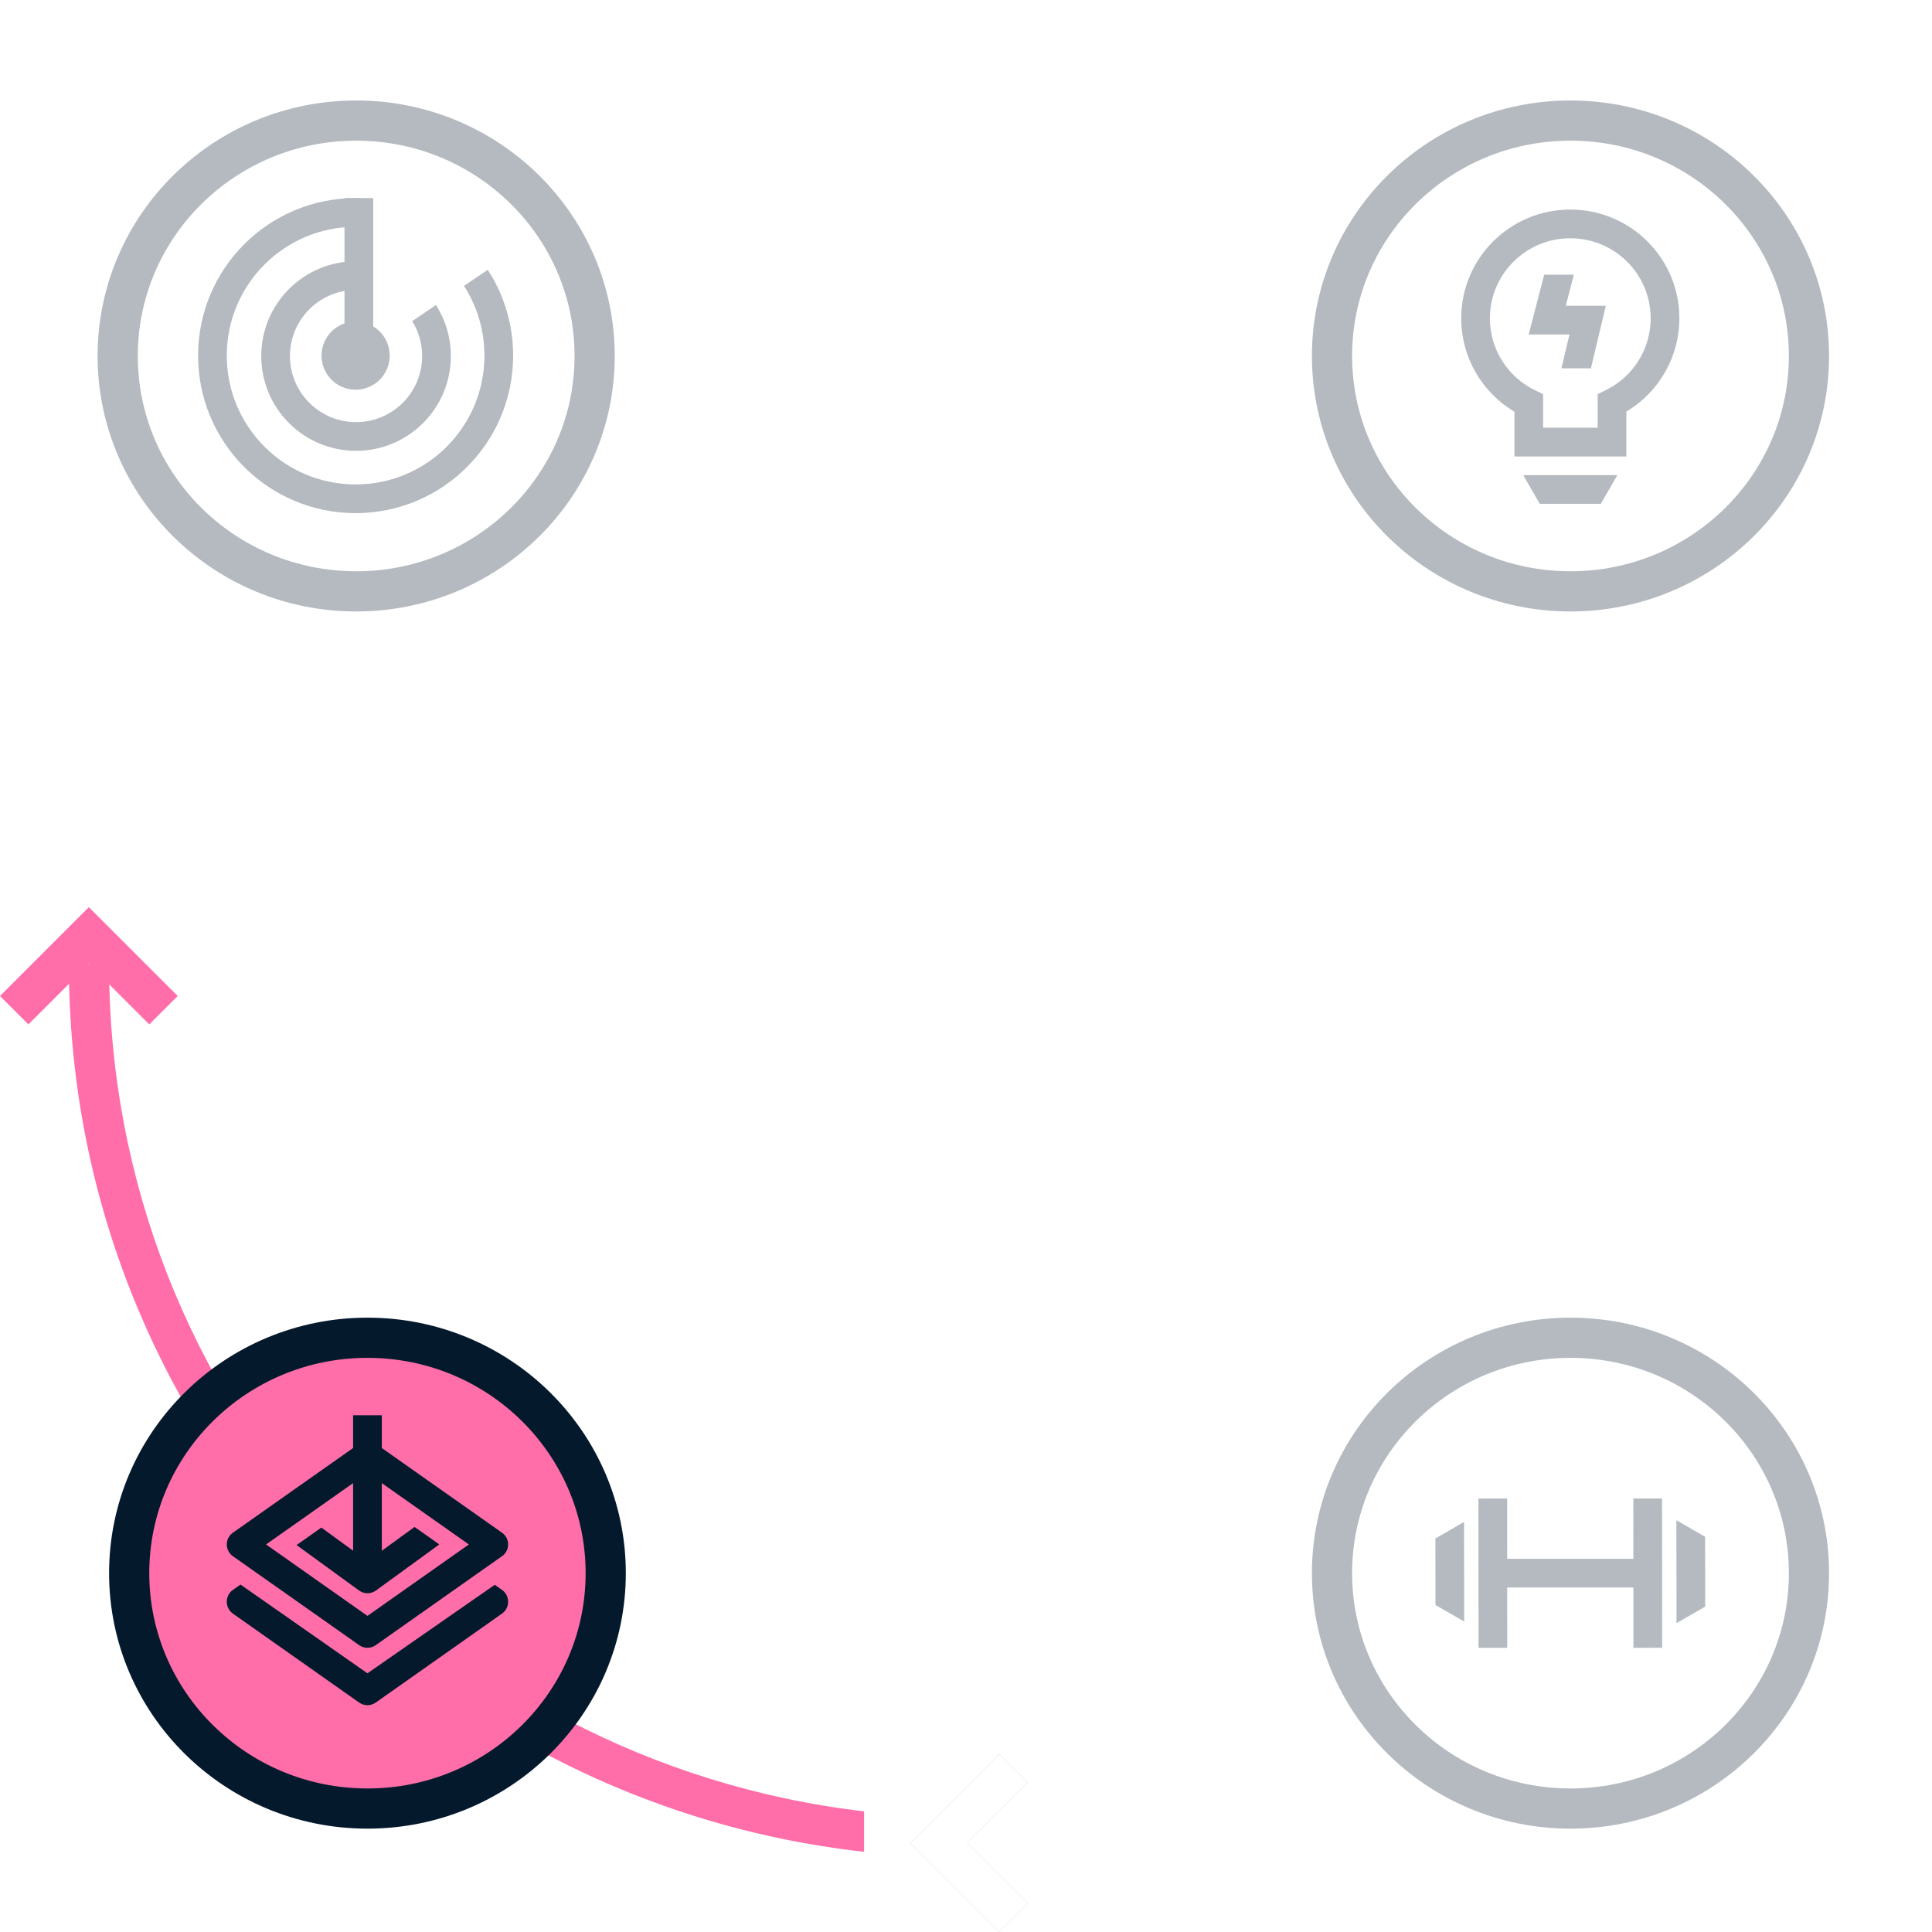 <?xml version="1.0" encoding="UTF-8"?>
<svg viewBox="0 0 673 673" version="1.1" xmlns="http://www.w3.org/2000/svg" xmlns:xlink="http://www.w3.org/1999/xlink">
    <title>APPLY</title>
    <defs>
        <polygon id="path-1" points="31.05 239.05 40.95 248.95 19.899 270 40.95 291.05 31.05 300.95 0.101 270"></polygon>
        <filter x="0.0%" y="0.0%" width="100.0%" height="100.0%" filterUnits="objectBoundingBox" id="filter-2">
            <feOffset dx="0" dy="0" in="SourceAlpha" result="shadowOffsetOuter1"></feOffset>
            <feColorMatrix values="0 0 0 0 0   0 0 0 0 0   0 0 0 0 0  0 0 0 0.5 0" type="matrix" in="shadowOffsetOuter1"></feColorMatrix>
        </filter>
    </defs>
    <g id="Brand-Refresh-–-Application-Frame" stroke="none" stroke-width="1" fill="none" fill-rule="evenodd">
        <g id="Apply" transform="translate(-420, -92)">
            <g id="APPLY" transform="translate(420, 92)">
                <g id="Assess" opacity="0.3" transform="translate(26, 0)">
                    <path d="M310,25 L310,39 C157.987,39 32.566,152.435 14.29,298.998 L0.185,298.998 C18.539,144.675 150.253,25 310,25 L310,25 Z" id="Combined-Shape" fill="#FFFFFF"></path>
                    <polygon id="Path-Copy-4" fill="#FFFFFF" fill-rule="nonzero" transform="translate(307.525, 31) scale(-1, 1) translate(-307.525, -31) " points="318.05 0.05 327.95 9.95 306.899 31 327.95 52.05 318.05 61.95 287.101 31"></polygon>
                    <ellipse id="Oval" stroke="#05192D" stroke-width="14" fill="#FFFFFF" cx="98.071" cy="124" rx="83.071" ry="82"></ellipse>
                    <g id="Group" transform="translate(43, 69)" fill="#05192D">
                        <path d="M54.875,0 C55.209,0 55.542,0.003 55.875,0.009 L55.874,10.011 C55.542,10.004 55.209,10 54.875,10 C30.091,10 10,30.091 10,54.875 C10,79.659 30.091,99.75 54.875,99.75 C79.659,99.75 99.75,79.659 99.75,54.875 C99.75,45.932 97.134,37.601 92.626,30.603 L100.899,24.979 C106.497,33.58 109.75,43.848 109.75,54.875 C109.75,85.182 85.182,109.75 54.875,109.75 C24.568,109.75 0,85.182 0,54.875 C0,24.568 24.568,0 54.875,0 Z M55.025,22 C55.309,22 55.592,22.004 55.874,22.011 L55.874,32.015 C55.592,32.005 55.309,32 55.025,32 C42.309,32 32,42.309 32,55.025 C32,67.741 42.309,78.05 55.025,78.05 C67.741,78.05 78.05,67.741 78.05,55.025 C78.05,50.562 76.78,46.395 74.582,42.866 L82.858,37.241 C86.144,42.374 88.05,48.477 88.05,55.025 C88.05,73.264 73.264,88.05 55.025,88.05 C36.786,88.05 22,73.264 22,55.025 C22,36.786 36.786,22 55.025,22 Z" id="Combined-Shape" fill-rule="nonzero"></path>
                        <circle id="Oval" cx="54.875" cy="54.875" r="11.875"></circle>
                        <polygon id="Path-8" fill-rule="nonzero" points="61 0 61 56 51 56 51 0"></polygon>
                    </g>
                </g>
                <g id="Apply" transform="translate(0, 316)">
                    <path d="M38,20 C38,172.223 152.907,297.705 300.998,314.973 L300.999,329.065 C145.166,311.724 24,179.971 24,20 L24,20 Z" id="Combined-Shape" fill="#FF6EA9"></path>
                    <polygon id="Path-Copy-5" fill="#FF6EA9" fill-rule="nonzero" transform="translate(30.95, 20.425) rotate(90) translate(-30.95, -20.425) " points="41.475 -10.525 51.374 -0.626 30.324 20.425 51.374 41.475 41.475 51.374 10.525 20.425"></polygon>
                    <ellipse id="Oval-Copy-5" stroke="#05192D" stroke-width="14" fill="#FF6EA9" cx="128" cy="232" rx="83" ry="82"></ellipse>
                    <g id="APPLY" transform="translate(79, 177)" fill="#05192D" fill-rule="nonzero">
                        <path d="M4.776,58.967 L48.817,89.753 L49,89.883 L49.107,89.807 L93.346,59.053 L95.88,60.834 C98.644,62.781 98.705,66.907 96.064,68.951 L95.88,69.087 L51.88,100.087 C50.153,101.304 47.847,101.304 46.12,100.087 L46.12,100.087 L2.12,69.087 C-0.707,67.096 -0.707,62.826 2.12,60.834 L2.12,60.834 L4.776,58.967 Z" id="Combined-Shape"></path>
                        <path d="M46.12,9.913 L2.12,40.913 C-0.707,42.904 -0.707,47.096 2.12,49.087 L46.12,80.087 C47.847,81.304 50.153,81.304 51.88,80.087 L95.88,49.087 C98.707,47.096 98.707,42.904 95.88,40.913 L51.88,9.913 C50.153,8.696 47.847,8.696 46.12,9.913 Z M49,20.116 L84.318,45 L49,69.883 L13.681,45 L49,20.116 Z" id="Rectangle"></path>
                        <g id="Group-7" transform="translate(24, 0)">
                            <path d="M41.401,38.904 L49.794,44.813 L49.961,45.044 L27.961,61.044 C26.273,62.272 24.007,62.317 22.276,61.18 L22.079,61.044 L0.305,45.206 L8.942,39.125 L25.02,50.817 L41.401,38.904 Z" id="Combined-Shape"></path>
                            <polygon id="Path-2" points="30 0 30 52.361 20 52.361 20 0"></polygon>
                        </g>
                    </g>
                </g>
                <g id="Learn" opacity="0.3" transform="translate(369, 26)">
                    <path d="M0.004,0.719 C156.798,17.152 279,149.347 279,310 L279,310 L265,310 C265,157.093 149.057,31.167 0.003,14.801 Z" id="Combined-Shape" fill="#FFFFFF"></path>
                    <polygon id="Path-Copy-4" fill="#FFFFFF" fill-rule="nonzero" transform="translate(272.525, 310) rotate(-90) translate(-272.525, -310) " points="283.05 279.05 292.95 288.95 271.899 310 292.95 331.05 283.05 340.95 252.101 310"></polygon>
                    <ellipse id="Mask" stroke="#05192D" stroke-width="14" fill="#FFFFFF" cx="178.071" cy="98" rx="83.071" ry="82"></ellipse>
                    <g id="Group-20" transform="translate(140, 47)" fill="#05192D" fill-rule="nonzero">
                        <path d="M38,0 C17.017,0 0,16.955 0,37.88 L0.003,38.362 C0.171,51.677 7.292,63.692 18.448,70.368 L18.541,70.423 L18.542,86 L57.534,86 L57.533,70.376 L57.783,70.228 C69.004,63.396 76,51.238 76,37.88 C76,16.955 58.983,0 38,0 Z M38,10 C53.468,10 66,22.486 66,37.88 C66,47.709 60.855,56.65 52.582,61.686 C51.853,62.131 51.103,62.541 50.335,62.917 L47.534,64.289 L47.533,76 L28.541,76 L28.542,64.317 L25.729,62.948 C16.181,58.304 10,48.645 10,37.88 C10,22.486 22.532,10 38,10 Z" id="Path"></path>
                        <path d="M54.401,92.499 L48.628,102.499 L27.371,102.499 L21.598,92.499 L54.401,92.499 Z" id="Combined-Shape"></path>
                        <g id="Group-19-Copy" transform="translate(23, 22)">
                            <path d="M16.236,0.692 L13.429,11.514 L27.372,11.514 L22.189,33.307 L11.911,33.307 L14.715,21.514 L0.506,21.514 L5.905,0.692 L16.236,0.692 Z" id="Combined-Shape"></path>
                        </g>
                    </g>
                </g>
                <g id="Practice" opacity="0.3" transform="translate(317, 372)">
                    <path d="M328.932,0.001 C311.03,154.807 179.093,275 19,275 L19,275 L19,261 C171.358,261 297.004,147.049 314.833,0.003 Z" id="Combined-Shape" fill="#FFFFFF"></path>
                    <g id="Path-Copy-4" fill-rule="nonzero">
                        <use fill="black" fill-opacity="1" filter="url(#filter-2)" xlink:href="#path-1"></use>
                        <use fill="#FFFFFF" xlink:href="#path-1"></use>
                    </g>
                    <g id="Group-8" transform="translate(154, 101)">
                        <ellipse id="Oval-Copy-6" stroke="#05192D" stroke-width="14" fill="#FFFFFF" cx="76.071" cy="75" rx="83.071" ry="82"></ellipse>
                        <g id="Group-5" transform="translate(29, 48)" fill="#05192D" fill-rule="nonzero">
                            <g id="Group-4" transform="translate(0, 1)">
                                <path d="M10,8.155 L10.038,42.866 L0.032,37.089 L0.007,13.925 L10,8.155 Z" id="Combined-Shape"></path>
                                <polygon id="Path-11-Copy" points="25 0 25.04 52 15.04 52.008 15 0.008"></polygon>
                            </g>
                            <g id="Group-4-Copy" transform="translate(81, 26.5) rotate(-180) translate(-81, -26.5) translate(68, 0)">
                                <path d="M10.001,8.577 L10.039,44.445 L0.033,38.668 L0.008,14.347 L10.001,8.577 Z" id="Combined-Shape"></path>
                                <polygon id="Path-11-Copy" points="25 0 25.04 52 15.04 52.008 15 0.008"></polygon>
                            </g>
                            <polygon id="Path-12" points="74 22 74 32 19 32 19 22"></polygon>
                        </g>
                    </g>
                </g>
            </g>
        </g>
    </g>
</svg>
